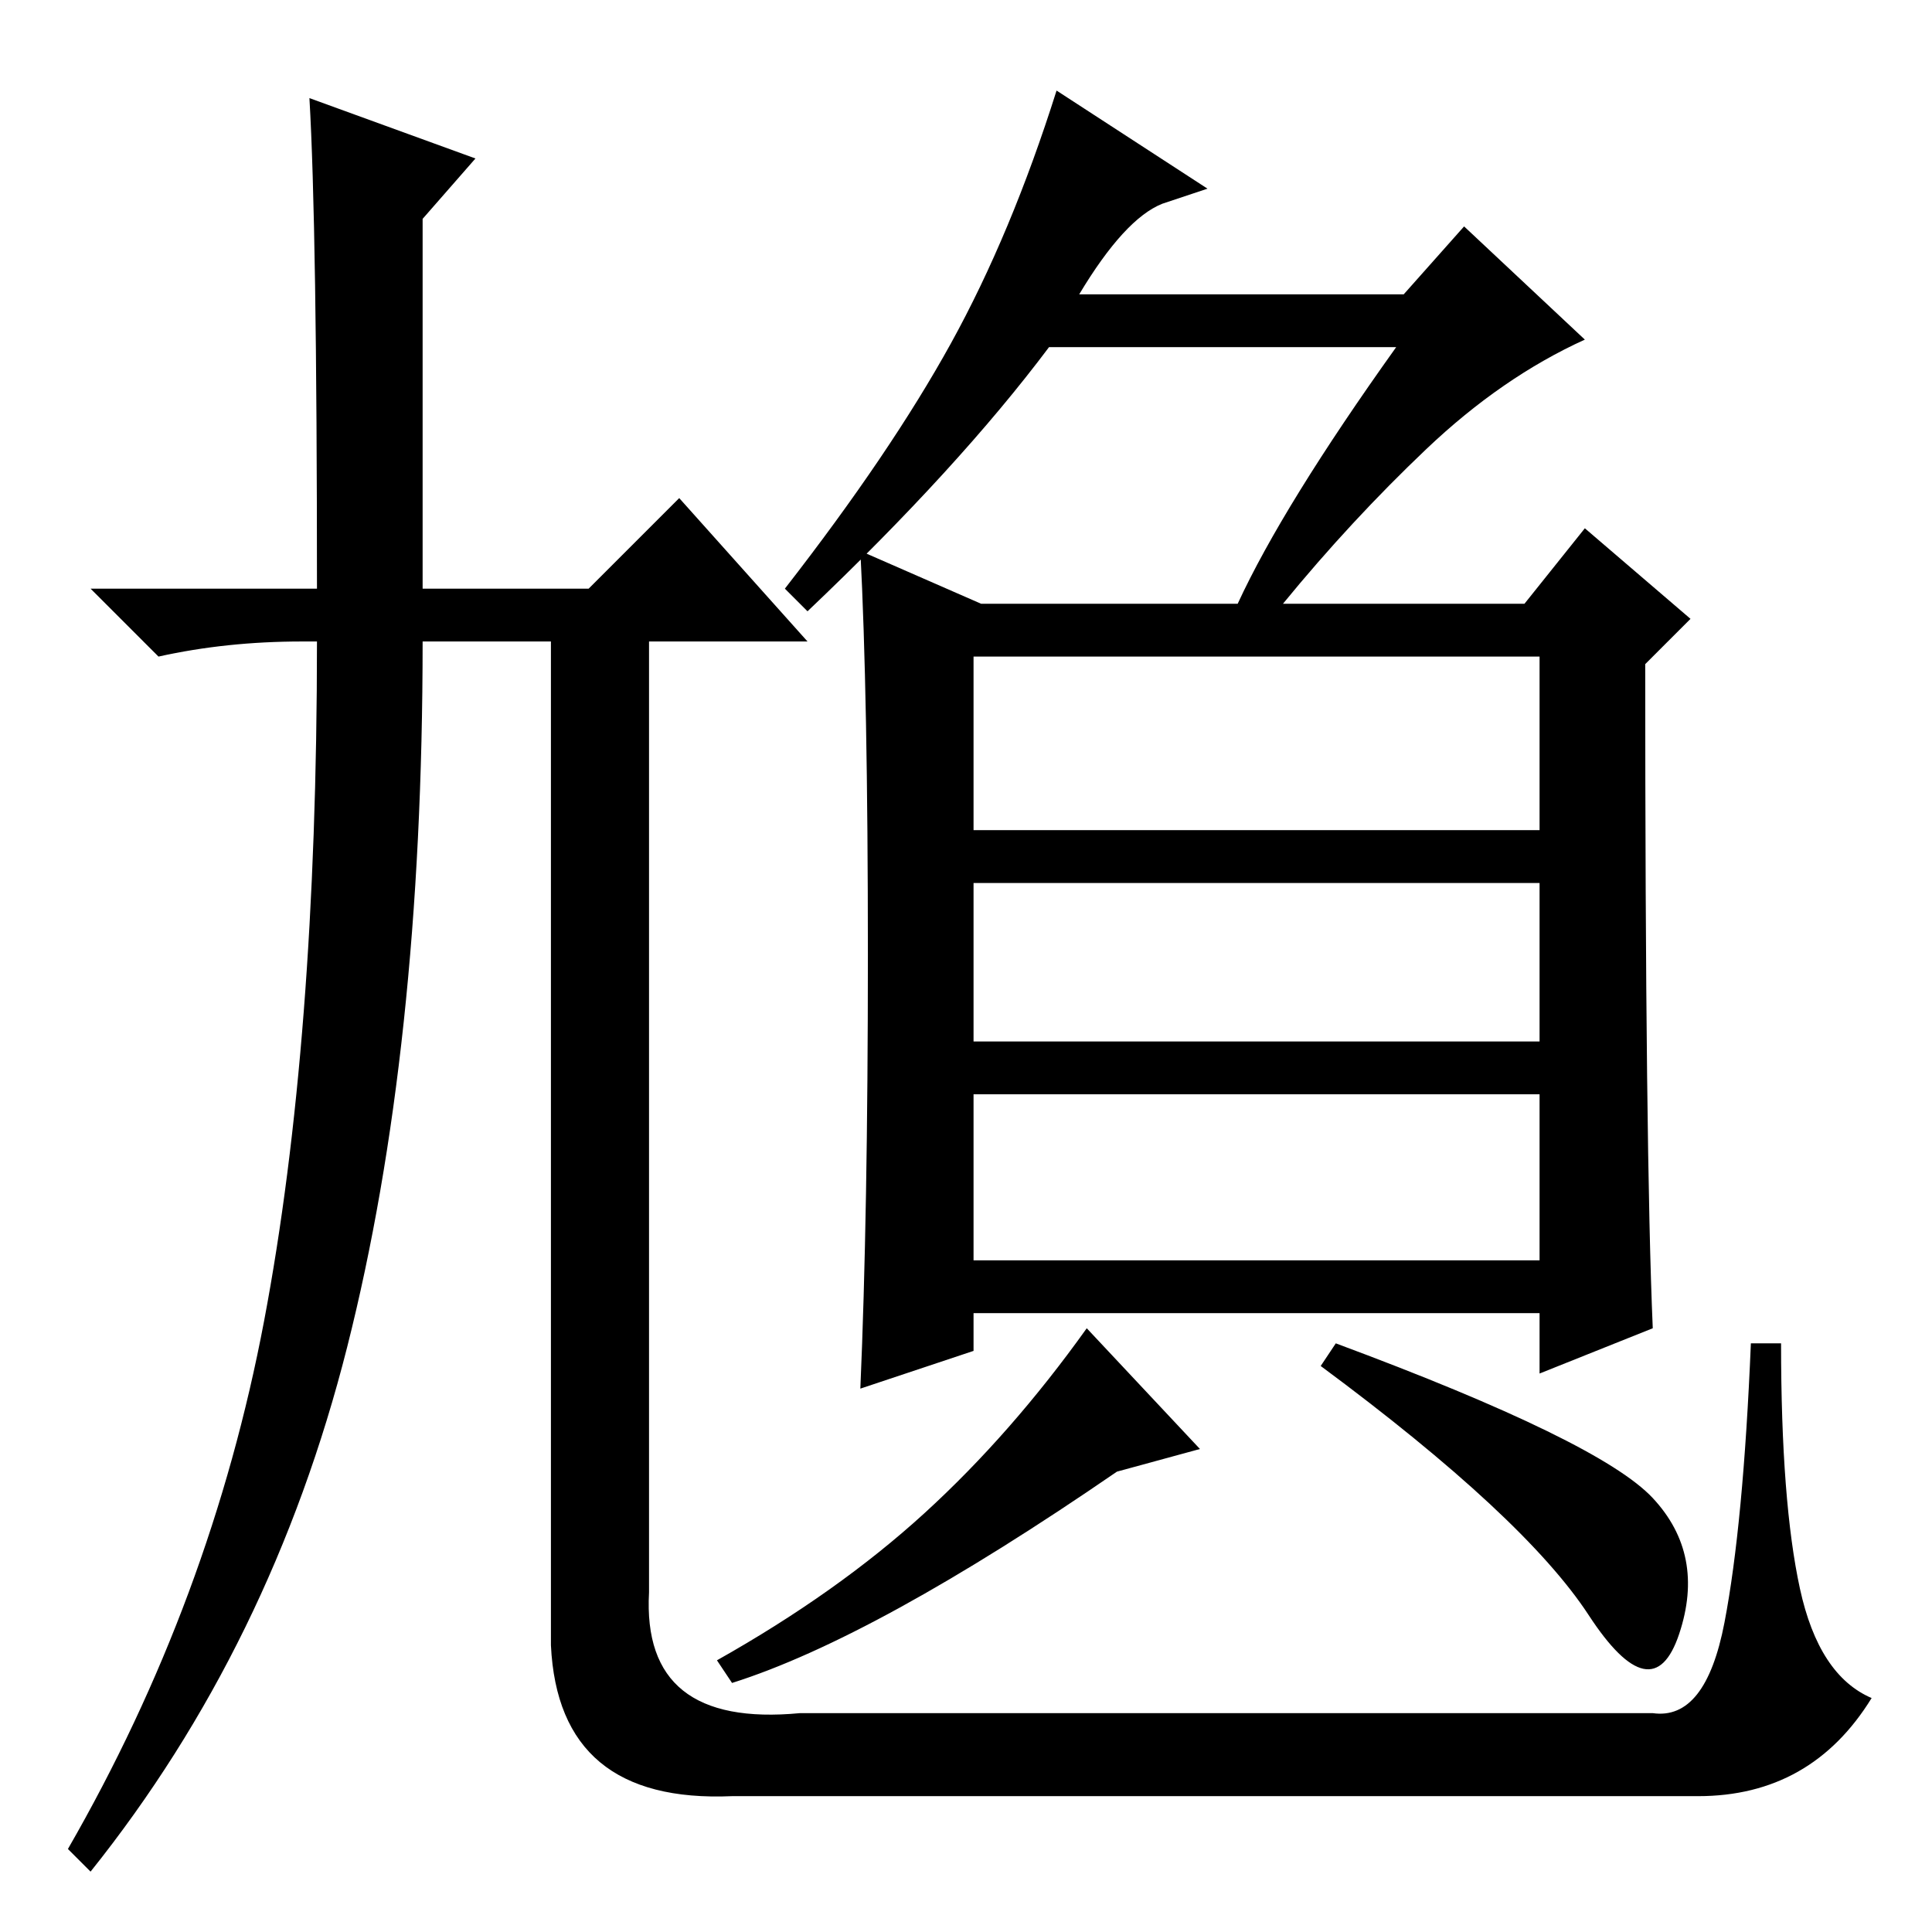 <?xml version="1.0" standalone="no"?>
<!DOCTYPE svg PUBLIC "-//W3C//DTD SVG 1.1//EN" "http://www.w3.org/Graphics/SVG/1.1/DTD/svg11.dtd" >
<svg xmlns="http://www.w3.org/2000/svg" xmlns:xlink="http://www.w3.org/1999/xlink" version="1.1" viewBox="0 -36 256 256">
  <g transform="matrix(1 0 0 -1 0 220)">
   <path fill="currentColor"
d="M41 243l22 -8l-7 -8v-49h22l12 12l17 -19h-21v-126q-1 -18 20 -16h113q7 -1 9.5 12t3.5 37h4q0 -21 2.5 -32.5t9.5 -14.5q-8 -13 -23 -13h-128q-23 -1 -24 20v133h-17q0 -54 -10 -93.5t-34 -69.5l-3 3q19 33 26 70t7 90h-2q-10 0 -19 -2l-9 9h30q0 48 -1 65zM189 196.5
q-10 -9.5 -19 -20.5h-6q6 13 21 34h-46q-12 -16 -32 -35l-3 3q14 18 22 32.5t14 33.5l20 -13l-6 -2q-5 -2 -11 -12h43l8 9l16 -15q-11 -5 -21 -14.5zM204 169h-75v-23h75v23zM204 139h-75v-21h75v21zM204 111h-75v-22h75v22zM219 57.5q7 -7.5 3.5 -18t-12 2.5t-35.5 33l2 3
q35 -13 42 -20.5zM122.5 55.5q11.5 10.5 21.5 24.5l15 -16l-11 -3q-32 -22 -51 -28l-2 3q16 9 27.5 19.5zM219 80l-15 -6v8h-75v-5l-15 -5q1 23 1 57.5t-1 53.5l16 -7h72l8 10l14 -12l-6 -6q0 -65 1 -88z" />
  </g>

</svg>
